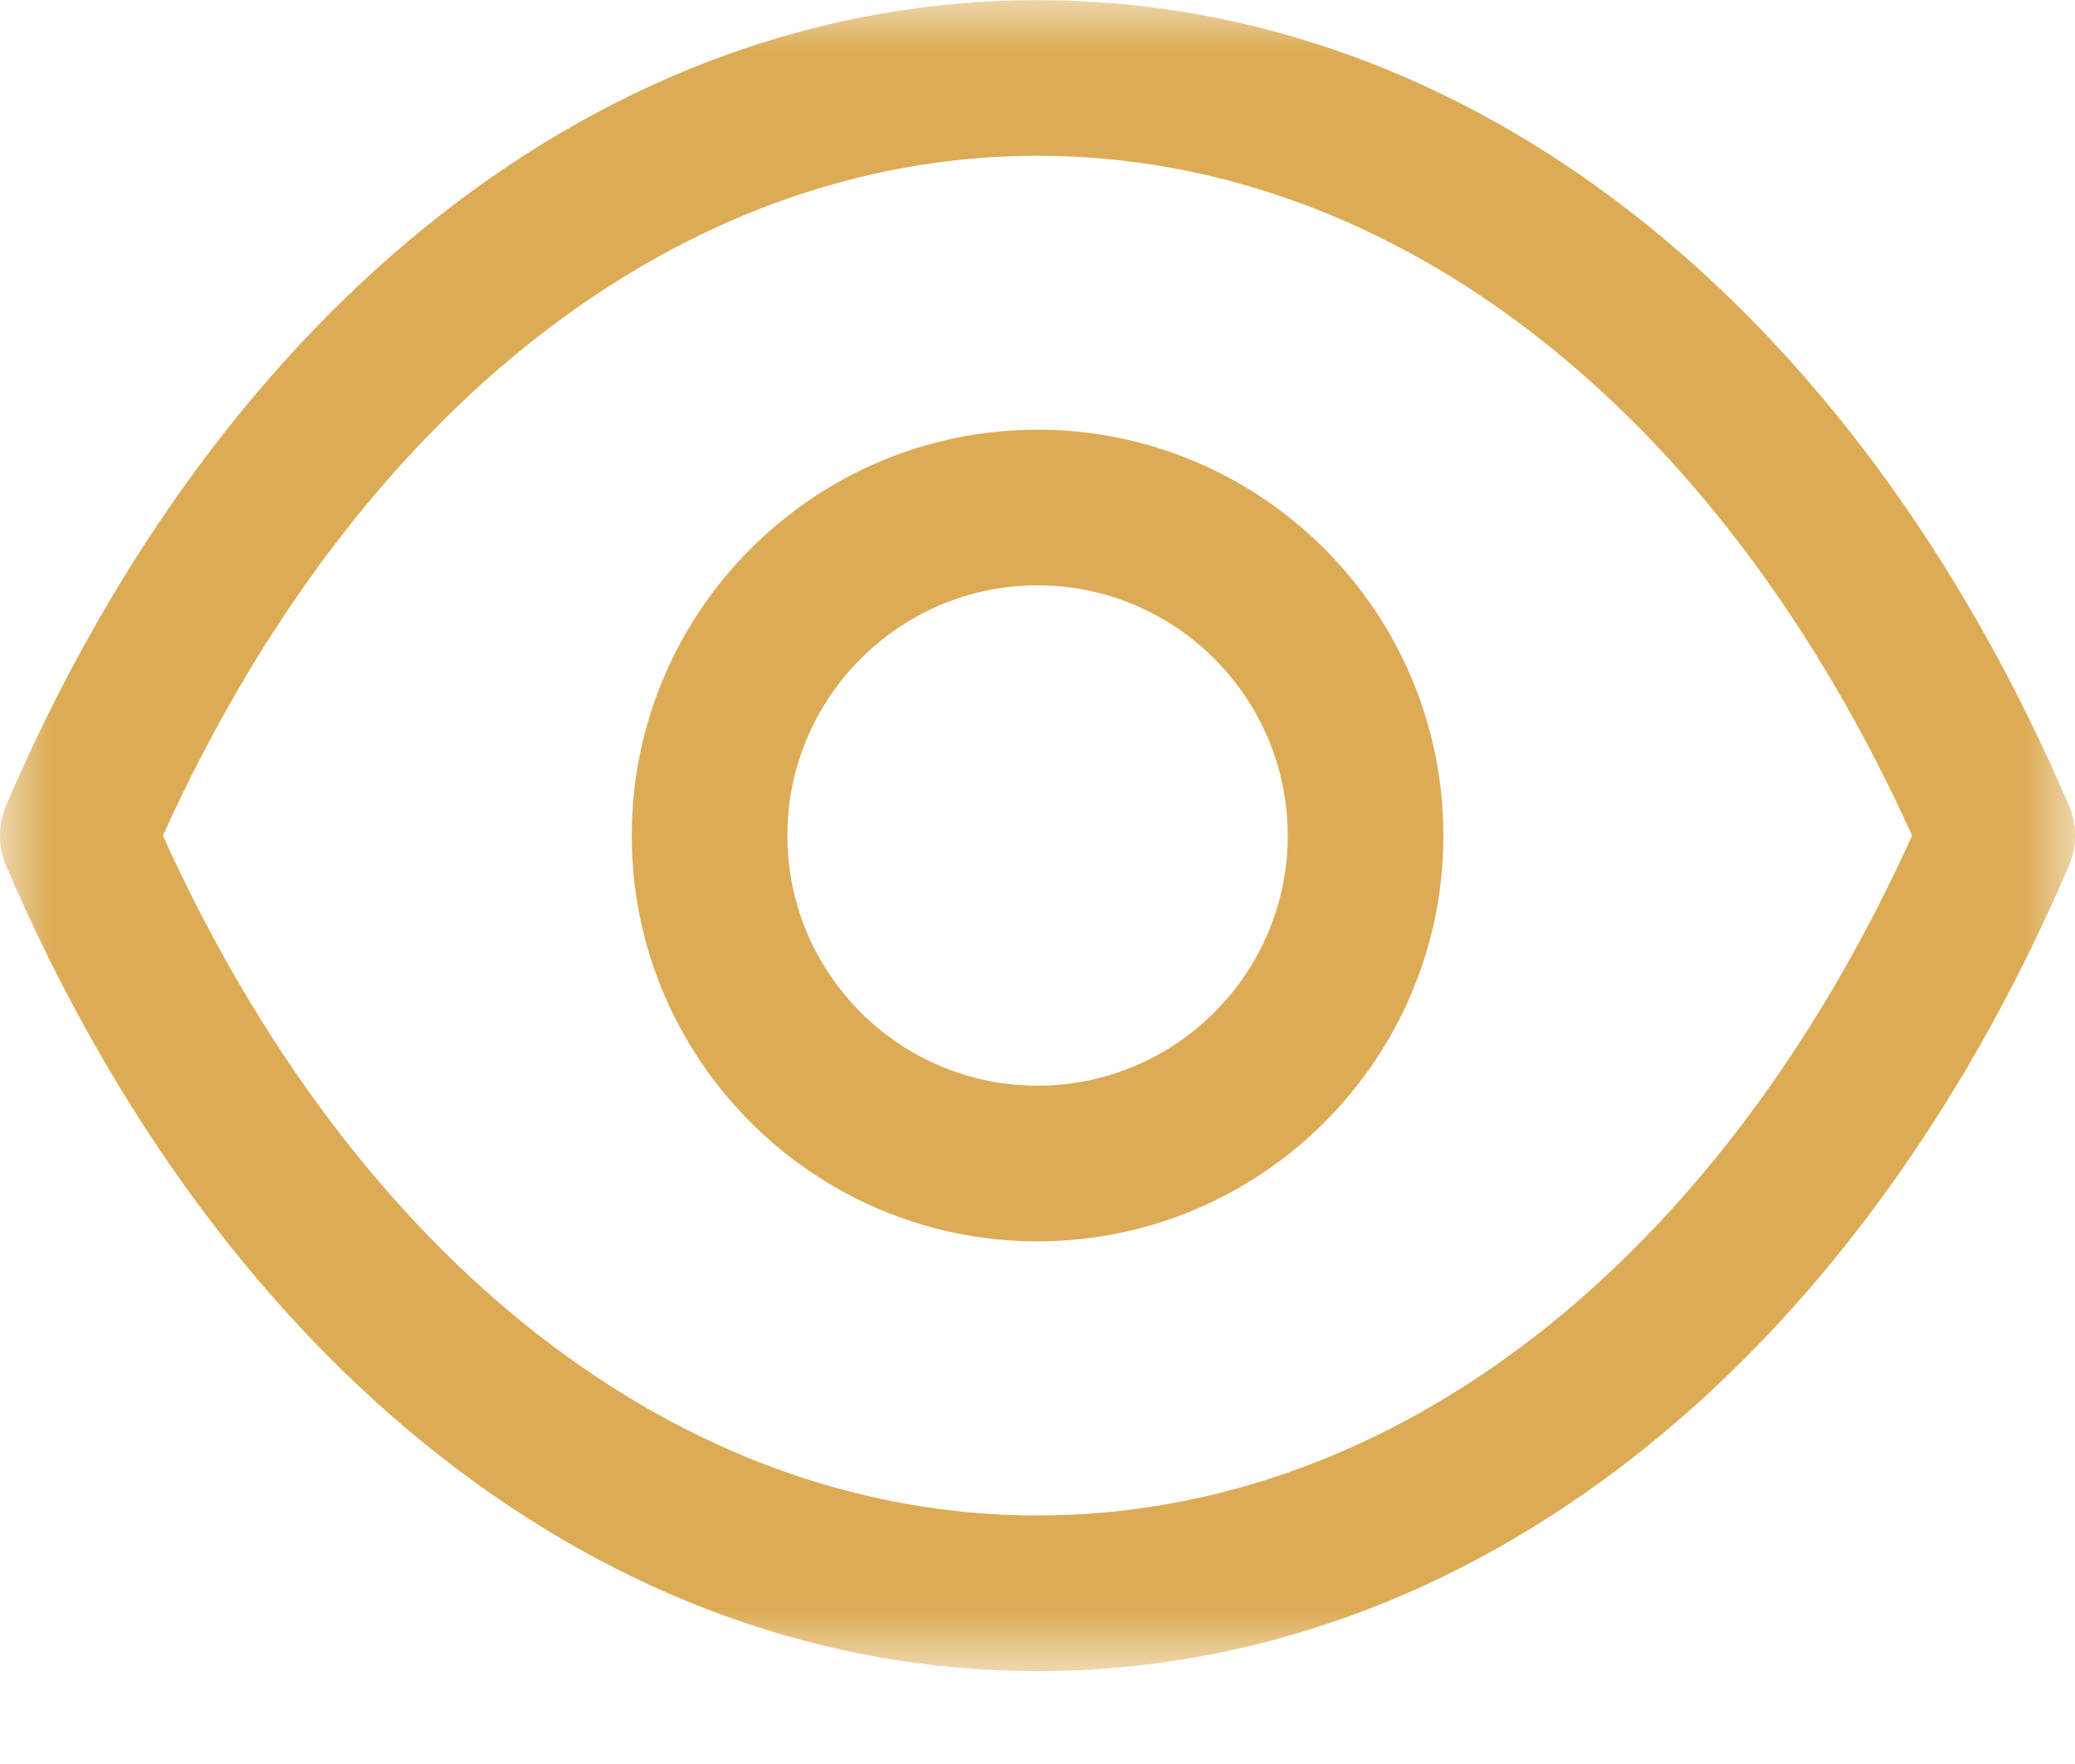 <svg width="20" height="17" viewBox="0 0 20 17" fill="none" xmlns="http://www.w3.org/2000/svg">
    <path fill-rule="evenodd" clip-rule="evenodd"
        d="M10 5.641C8.67 5.641 7.589 6.723 7.589 8.053C7.589 9.382 8.67 10.463 10 10.463C11.33 10.463 12.412 9.382 12.412 8.053C12.412 6.723 11.33 5.641 10 5.641ZM10 11.963C7.843 11.963 6.089 10.209 6.089 8.053C6.089 5.896 7.843 4.141 10 4.141C12.157 4.141 13.912 5.896 13.912 8.053C13.912 10.209 12.157 11.963 10 11.963Z"
        fill="#DCAB55" />
    <mask id="mask0_861_707" style="mask-type:luminance" maskUnits="userSpaceOnUse" x="0" y="0" width="20" height="17">
        <path fill-rule="evenodd" clip-rule="evenodd" d="M0 0H20V16.105H0V0Z"
            fill="white" />
    </mask>
    <g mask="url(#mask0_861_707)">
        <path fill-rule="evenodd" clip-rule="evenodd"
            d="M1.57 8.053C3.43 12.162 6.563 14.604 10 14.605C13.437 14.604 16.57 12.162 18.43 8.053C16.57 3.945 13.437 1.502 10 1.501C6.564 1.502 3.43 3.945 1.57 8.053ZM10.002 16.105H9.998H9.997C5.861 16.102 2.147 13.204 0.061 8.349C-0.02 8.16 -0.02 7.946 0.061 7.757C2.147 2.903 5.862 0.004 9.997 0.001C9.999 -0 9.999 -0 10 0.001C10.002 -0 10.002 -0 10.003 0.001C14.139 0.004 17.853 2.903 19.939 7.757C20.021 7.946 20.021 8.16 19.939 8.349C17.854 13.204 14.139 16.102 10.003 16.105H10.002Z"
            fill="#DCAB55" />
    </g>
</svg>